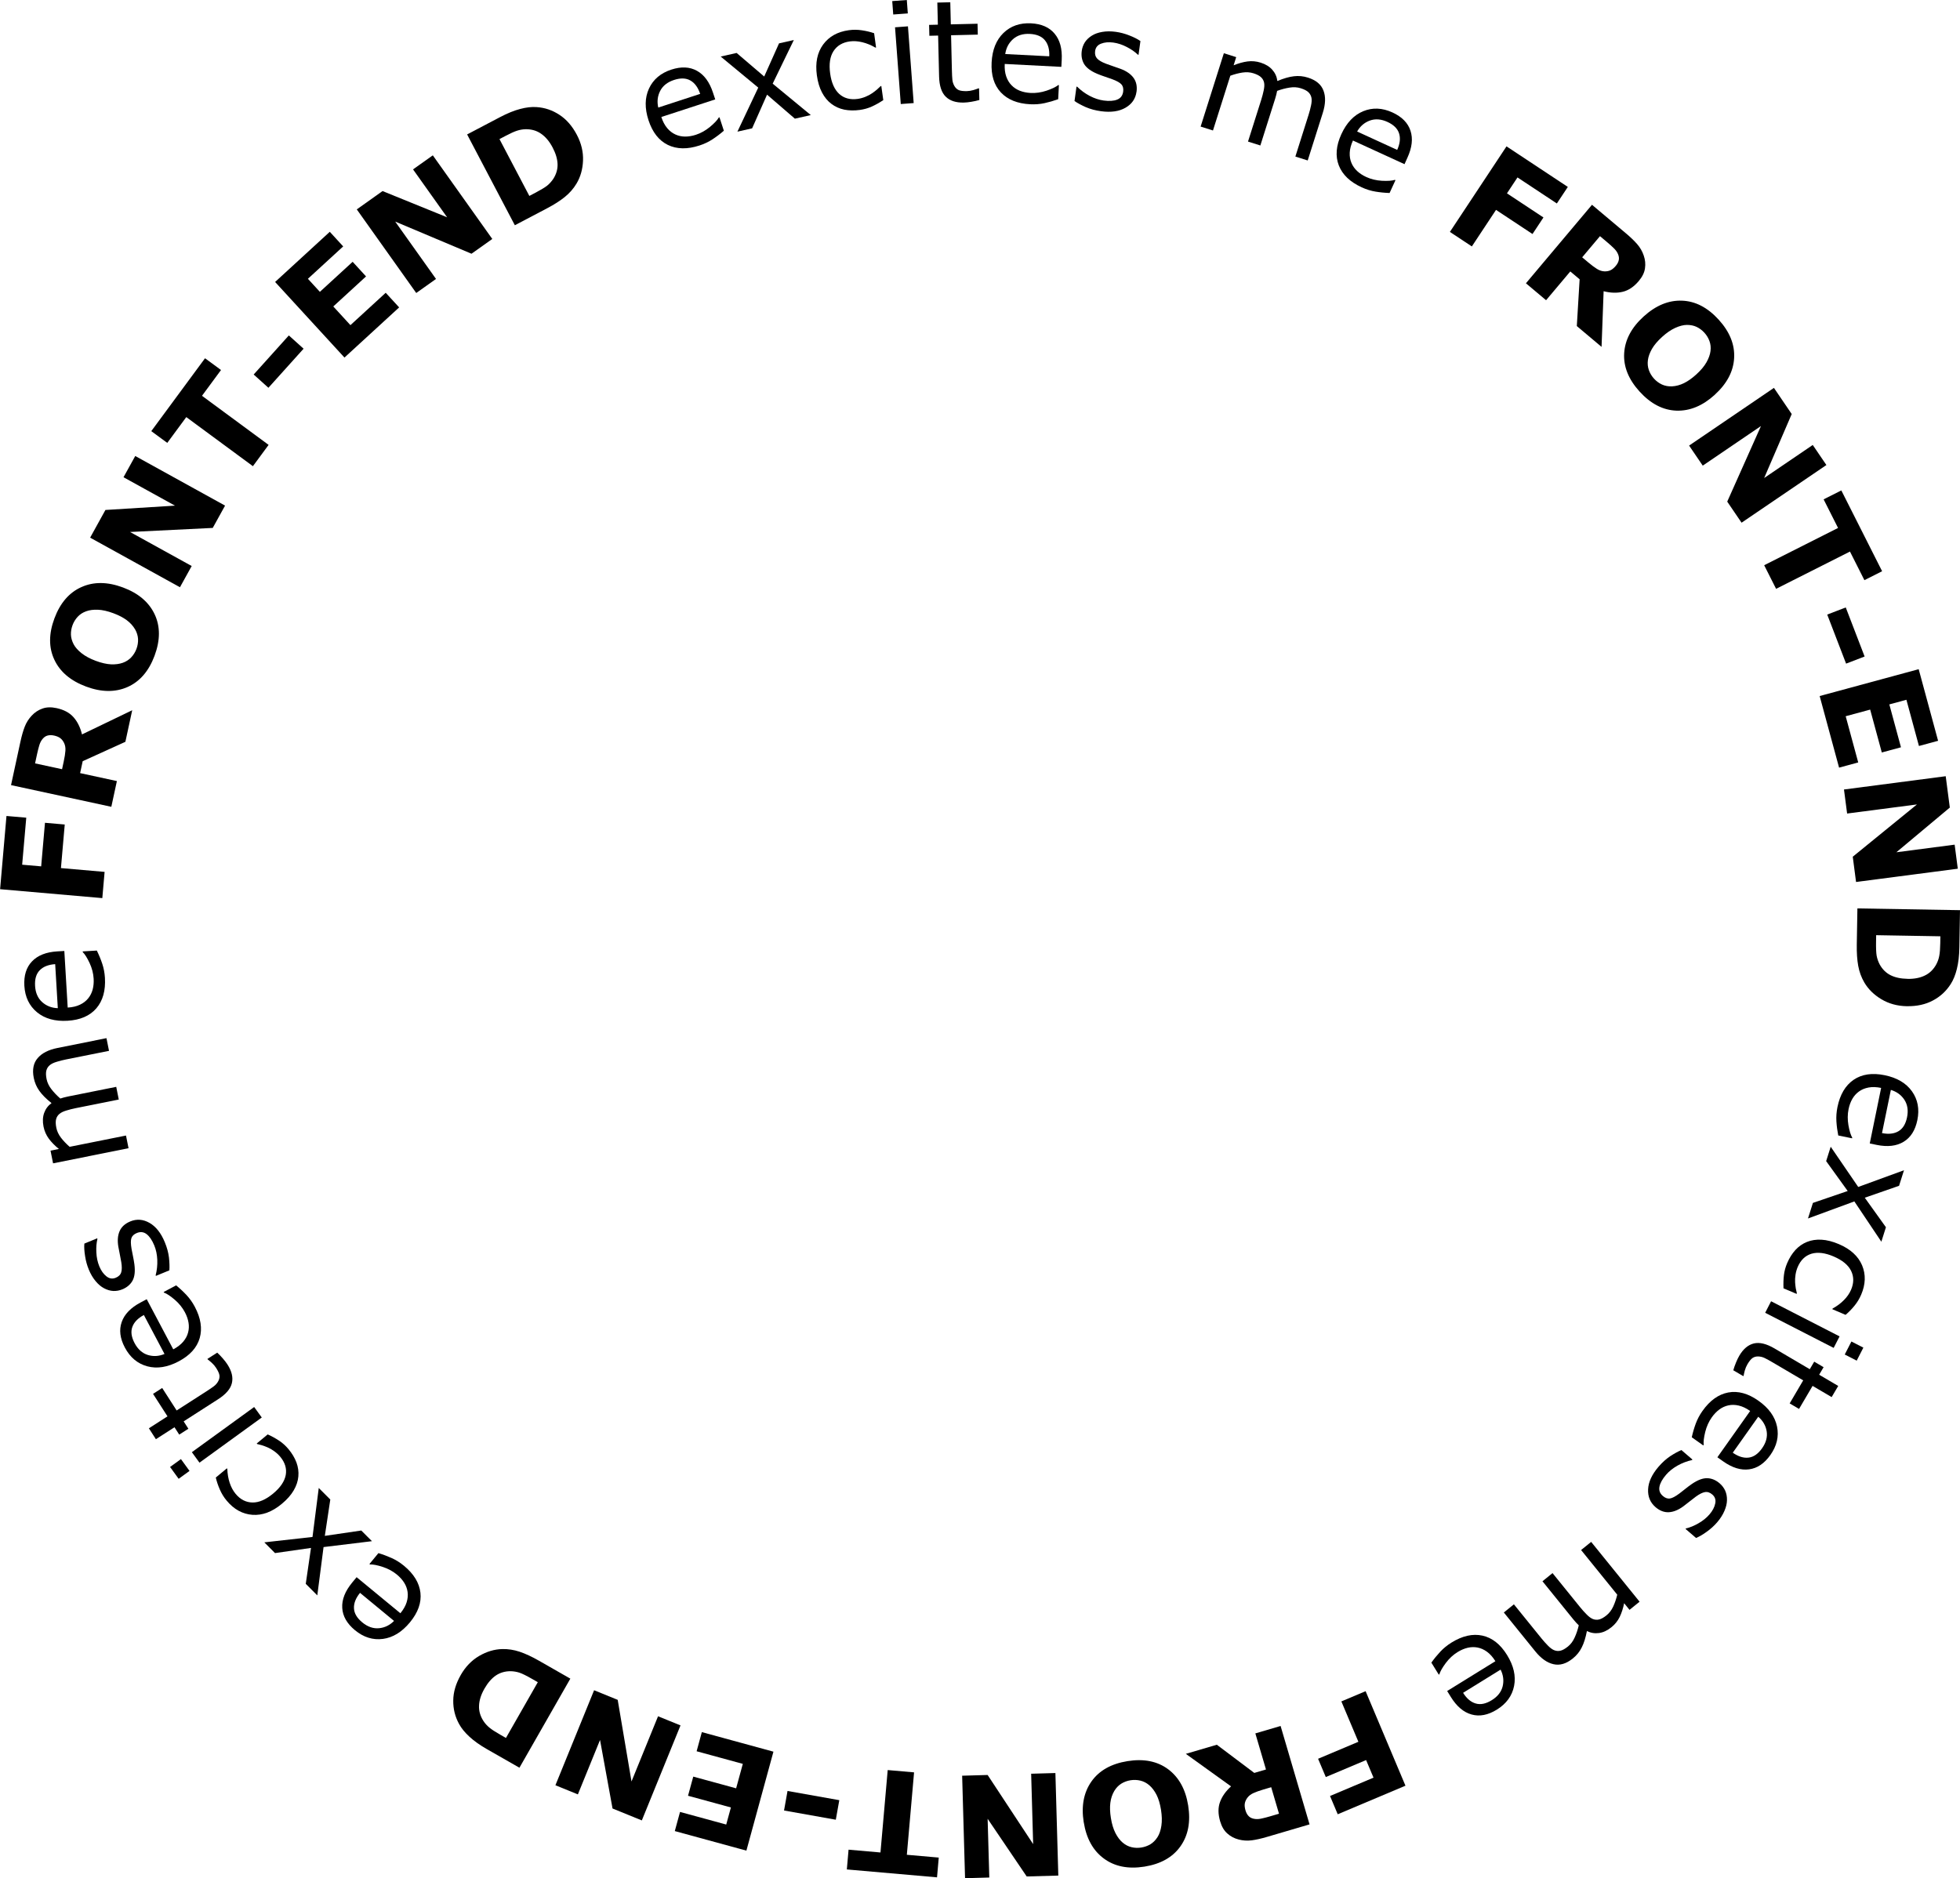 <?xml version="1.0" encoding="UTF-8"?>
<!-- Created with Inkscape (http://www.inkscape.org/) -->
<svg width="102.89mm" height="98.622mm" version="1.1" viewBox="0 0 102.89 98.622" xmlns="http://www.w3.org/2000/svg">
 <g transform="translate(-5.304 -43.146)">
  <g transform="rotate(181.74 56.672 93.048)" stroke-width=".265" aria-label="FRONT-END excites me FRONT-END excites me FRONT-END excites me FRONT-END excites me">
   <path d="m106.85 98.494 0.14-2.474-1-0.057-0.13 2.293-1.04-0.059 0.13-2.293-2.297-0.13 0.078-1.38 5.378 0.305-0.218 3.853z"/>
   <path d="m105.53 102.85q0.199 0.037 0.357-0.019t0.276-0.24q0.083-0.128 0.127-0.311 0.048-0.182 0.094-0.428l0.091-0.494-1.426-0.263-0.077 0.42q-0.06 0.327-0.069 0.554-9e-3 0.226 0.077 0.397 0.084 0.163 0.204 0.251 0.123 0.092 0.347 0.134zm-4.068 1.452 0.308-1.668 2.209-1.085 0.116-0.63-1.942-0.359 0.251-1.359 5.297 0.978-0.423 2.291q-0.087 0.47-0.203 0.798-0.116 0.328-0.348 0.59-0.233 0.266-0.55 0.388-0.314 0.126-0.741 0.047-0.587-0.108-0.906-0.451-0.32-0.339-0.472-0.889z"/>
   <path d="m102.14 110.73q-1.22-0.413-1.702-1.356-0.479-0.941-0.062-2.175 0.417-1.23 1.369-1.686 0.956-0.455 2.176-0.042 1.23 0.417 1.706 1.357 0.479 0.941 0.063 2.171-0.415 1.227-1.369 1.687-0.951 0.461-2.18 0.044zm-0.701-2.181q0.168 0.271 0.452 0.47 0.287 0.2 0.716 0.345 0.459 0.155 0.817 0.158 0.358 3e-3 0.615-0.101 0.265-0.105 0.435-0.303 0.169-0.195 0.253-0.441 0.085-0.25 0.071-0.503-0.015-0.249-0.158-0.504-0.134-0.236-0.436-0.461-0.3-0.22-0.745-0.371-0.456-0.154-0.813-0.161-0.355-2e-3 -0.615 0.101-0.26 0.103-0.434 0.3-0.174 0.197-0.26 0.451-0.086 0.254-0.068 0.516 0.022 0.263 0.169 0.504z"/>
   <path d="m96.916 115.19 0.611-1.191 4.333-0.345-3.289-1.688 0.582-1.133 4.792 2.46-0.758 1.477-3.642 0.338 2.745 1.409-0.582 1.133z"/>
   <path d="m97.345 122.3 0.957-1.384-3.574-2.47 0.79-1.143 3.574 2.47 0.957-1.384 0.857 0.592-2.703 3.91z"/>
   <path d="m93.046 123.55 1.783-2.107 0.795 0.673-1.783 2.107z"/>
   <path d="m88.098 125.87 2.789-2.72 3.76 3.857-2.789 2.72-0.727-0.746 1.8-1.755-0.649-0.666-1.671 1.629-0.727-0.746 1.671-1.629-0.929-0.953-1.8 1.755z"/>
   <path d="m83.32 129.61 1.067-0.808 4.055 1.566-2.233-2.946 1.015-0.769 3.253 4.293-1.323 1.003-3.429-1.273 1.864 2.459-1.015 0.769z"/>
   <path d="m79.048 135.21q-0.37-0.655-0.364-1.344 0.007-0.686 0.308-1.221 0.226-0.402 0.589-0.715 0.363-0.313 0.924-0.63l1.653-0.934 2.649 4.69-1.701 0.961q-0.573 0.324-1.044 0.461-0.469 0.14-0.852 0.124-0.652-0.022-1.214-0.369-0.563-0.342-0.948-1.023zm1.256-0.697q0.262 0.463 0.617 0.694 0.354 0.236 0.824 0.216 0.237-0.014 0.45-0.092 0.212-0.074 0.602-0.295l0.305-0.173-1.658-2.935-0.306 0.173q-0.431 0.244-0.612 0.395-0.178 0.155-0.312 0.367-0.224 0.376-0.2 0.778 0.025 0.405 0.289 0.871z"/>
   <path d="m71.844 137.29 2.801-1.009q-0.126-0.351-0.326-0.575-0.199-0.221-0.443-0.321-0.236-0.1-0.507-0.094-0.274 7e-3 -0.567 0.112-0.388 0.14-0.724 0.434-0.338 0.299-0.451 0.509l-0.034 0.012-0.251-0.698q0.274-0.253 0.578-0.466 0.304-0.213 0.675-0.347 0.946-0.341 1.661-0.022 0.716 0.323 1.056 1.265 0.336 0.932 0.026 1.663-0.313 0.732-1.143 1.031-0.769 0.277-1.346-0.022-0.58-0.298-0.878-1.125zm0.799 0.266q0.185 0.502 0.536 0.687 0.348 0.186 0.858 2e-3 0.514-0.185 0.711-0.598 0.194-0.412 0.073-0.876z"/>
   <path d="m66.805 136.62 0.83-0.214 1.498 1.216 0.729-1.791 0.767-0.198-1.023 2.345 2.02 1.57-0.83 0.214-1.485-1.193-0.725 1.764-0.771 0.199 1.04-2.324z"/>
   <path d="m63.025 137.52q0.308-0.217 0.597-0.357 0.285-0.14 0.624-0.196 0.432-0.072 0.813-8e-3 0.382 0.068 0.682 0.282 0.304 0.213 0.512 0.582 0.209 0.368 0.297 0.893 0.164 0.977-0.278 1.624-0.445 0.647-1.326 0.795-0.342 0.058-0.687 0.016-0.348-0.041-0.646-0.134l-0.125-0.746 0.036-6e-3q0.347 0.188 0.697 0.261 0.346 0.074 0.657 0.022 0.571-0.096 0.838-0.537 0.264-0.437 0.139-1.179-0.121-0.721-0.507-1.056-0.389-0.331-0.974-0.233-0.203 0.034-0.405 0.123-0.201 0.089-0.355 0.203-0.134 0.1-0.248 0.203-0.114 0.107-0.179 0.18l-0.036 6e-3z"/>
   <path d="m61.877 142.11 0.763-0.08 0.074 0.702-0.763 0.08zm-0.451-4.696 0.676-0.071 0.423 4.018-0.676 0.071z"/>
   <path d="m57.985 137.68q0.189-0.061 0.415-0.106 0.222-0.045 0.399-0.054 0.618-0.033 0.957 0.282 0.339 0.315 0.379 1.048l0.116 2.146 0.459-0.025 0.031 0.571-0.459 0.025 0.063 1.159-0.679 0.037-0.063-1.159-1.401 0.076-0.031-0.571 1.401-0.076-0.099-1.839q-0.017-0.318-0.041-0.498-0.024-0.176-0.119-0.327-0.087-0.14-0.228-0.201-0.144-0.057-0.43-0.042-0.166 9e-3 -0.344 0.066-0.178 0.06-0.256 0.097l-0.036 2e-3z"/>
   <path d="m53.735 139.55 2.976 0.062q0.008-0.373-0.098-0.653-0.106-0.277-0.298-0.459-0.184-0.178-0.439-0.27-0.259-0.092-0.57-0.099-0.412-9e-3 -0.832 0.145-0.423 0.158-0.604 0.313l-0.036-7.6e-4 0.016-0.741q0.347-0.137 0.707-0.228 0.36-0.09 0.754-0.082 1.005 0.021 1.558 0.575 0.553 0.558 0.532 1.56-0.021 0.991-0.572 1.562-0.555 0.571-1.437 0.552-0.817-0.017-1.249-0.504-0.435-0.487-0.416-1.365zm0.651 0.535q-0.008 0.535 0.254 0.834 0.258 0.298 0.8 0.31 0.546 0.011 0.878-0.304 0.329-0.315 0.382-0.792z"/>
   <path d="m49.753 138.36q0.059-0.55 0.553-0.854 0.491-0.304 1.278-0.221 0.446 0.047 0.809 0.192 0.359 0.147 0.597 0.3l-0.081 0.759-0.036-4e-3q-0.295-0.275-0.671-0.461-0.377-0.182-0.737-0.22-0.446-0.047-0.713 0.07-0.267 0.117-0.3 0.426-0.025 0.237 0.098 0.374 0.124 0.137 0.503 0.264 0.14 0.048 0.37 0.116 0.226 0.068 0.411 0.138 0.514 0.197 0.708 0.49 0.19 0.297 0.148 0.692-0.026 0.248-0.15 0.457-0.128 0.208-0.355 0.359-0.219 0.148-0.539 0.212-0.324 0.067-0.709 0.026-0.36-0.038-0.717-0.167-0.361-0.126-0.593-0.278l0.077-0.723 0.036 4e-3q0.239 0.218 0.595 0.387 0.356 0.172 0.712 0.21 0.37 0.039 0.641-0.077 0.27-0.113 0.3-0.394 0.026-0.248-0.115-0.391-0.138-0.142-0.467-0.257-0.182-0.063-0.408-0.131-0.229-0.068-0.38-0.12-0.46-0.158-0.687-0.448-0.227-0.293-0.18-0.732z"/>
   <path d="m40.659 135.03 0.654 0.185-0.627 2.213q-0.071 0.251-0.113 0.491-0.045 0.239-0.012 0.399 0.038 0.172 0.166 0.291 0.128 0.119 0.41 0.199 0.275 0.078 0.589 0.017 0.313-0.058 0.649-0.192 0.012-0.083 0.036-0.193 0.023-0.106 0.052-0.211l0.705-2.488 0.654 0.185-0.627 2.213q-0.073 0.258-0.114 0.494-0.045 0.239-0.012 0.399 0.038 0.172 0.167 0.288 0.128 0.119 0.41 0.199 0.268 0.076 0.577 0.021 0.305-0.056 0.632-0.186l0.823-2.902 0.654 0.185-1.102 3.887-0.654-0.185 0.122-0.432q-0.378 0.167-0.722 0.224-0.347 0.056-0.691-0.042-0.397-0.112-0.624-0.357-0.231-0.246-0.283-0.58-0.491 0.222-0.86 0.275-0.37 0.057-0.742-0.049-0.64-0.182-0.833-0.657-0.197-0.473 5.81e-4 -1.169z"/>
   <path d="m35.574 134.99 2.743 1.158q0.145-0.343 0.15-0.643 0.004-0.297-0.107-0.536-0.106-0.233-0.309-0.413-0.206-0.181-0.493-0.302-0.38-0.16-0.826-0.172-0.451-0.01-0.676 0.068l-0.033-0.014 0.288-0.683q0.373 3.2e-4 0.741 0.05 0.368 0.049 0.731 0.203 0.926 0.391 1.235 1.11 0.307 0.723-0.082 1.646-0.385 0.913-1.108 1.24-0.726 0.326-1.54-0.018-0.753-0.318-0.974-0.929-0.224-0.613 0.118-1.423zm0.407 0.737q-0.205 0.495-0.072 0.869 0.129 0.373 0.629 0.584 0.503 0.212 0.928 0.042 0.422-0.171 0.647-0.594z"/>
   <path d="m27.518 133.17 2.107 1.304 0.527-0.852-1.953-1.208 0.548-0.886 1.953 1.208 1.21-1.956 1.175 0.727-2.834 4.58-3.282-2.031z"/>
   <path d="m24.326 129.99q-0.126 0.159-0.15 0.324-0.024 0.165 0.083 0.356 0.075 0.133 0.216 0.258 0.139 0.128 0.334 0.283l0.394 0.312 0.9-1.138-0.335-0.265q-0.261-0.206-0.457-0.32-0.196-0.114-0.387-0.117-0.183-2e-3 -0.317 0.063-0.139 0.065-0.281 0.244zm0.618-4.275 1.331 1.052-0.073 2.46 0.502 0.397 1.225-1.549 1.084 0.857-3.341 4.225-1.827-1.445q-0.375-0.296-0.61-0.552-0.236-0.256-0.359-0.584-0.126-0.33-0.086-0.667 0.035-0.336 0.305-0.677 0.37-0.468 0.822-0.591 0.449-0.125 1.007-2e-3z"/>
   <path d="m18.928 123.38q0.926-0.895 1.985-0.893 1.056 5e-3 1.962 0.941 0.903 0.933 0.872 1.99-0.033 1.059-0.959 1.954-0.933 0.903-1.987 0.896-1.056-5e-3 -1.959-0.938-0.9-0.931-0.872-1.99 0.025-1.056 0.959-1.959zm2.26 0.375q-0.318 0.025-0.625 0.187-0.31 0.164-0.635 0.478-0.348 0.337-0.515 0.654-0.166 0.317-0.192 0.593-0.028 0.283 0.071 0.526 0.096 0.24 0.277 0.427 0.184 0.19 0.415 0.293 0.229 0.101 0.52 0.09 0.271-0.011 0.609-0.177 0.333-0.166 0.671-0.493 0.346-0.334 0.515-0.649 0.164-0.314 0.192-0.593 0.028-0.278-0.068-0.523-0.096-0.245-0.282-0.437-0.186-0.192-0.427-0.296-0.244-0.101-0.526-0.08z"/>
   <path d="m17.317 116.71 0.786 1.083-1.65 4.021 2.992-2.171 0.748 1.031-4.359 3.163-0.975-1.344 1.344-3.402-2.497 1.812-0.748-1.031z"/>
   <path d="m10.78 113.89 0.803 1.478 3.817-2.074 0.663 1.22-3.817 2.074 0.803 1.478-0.915 0.497-2.269-4.176z"/>
   <path d="m11.608 109.48 1.068 2.545-0.961 0.403-1.068-2.545z"/>
   <path d="m11.81 104.01 1.133 3.727-5.153 1.567-1.133-3.727 0.997-0.303 0.731 2.405 0.889-0.27-0.679-2.232 0.997-0.303 0.679 2.232 1.274-0.387-0.731-2.405z"/>
   <path d="m10.737 98.036 0.213 1.321-3.285 2.846 3.65-0.589 0.203 1.257-5.317 0.859-0.265-1.639 2.733-2.431-3.046 0.492-0.203-1.257z"/>
   <path d="m7.869 91.597q0.752-0.01 1.354 0.326 0.598 0.336 0.923 0.856 0.244 0.391 0.344 0.86 0.1 0.469 0.109 1.113l0.025 1.899-5.386 0.071-0.026-1.953q-0.009-0.658 0.097-1.137 0.102-0.479 0.301-0.807 0.333-0.561 0.907-0.887 0.571-0.329 1.352-0.34zm0.008 1.436q-0.532 7e-3 -0.905 0.207-0.377 0.197-0.585 0.619-0.102 0.215-0.135 0.44-0.037 0.221-0.031 0.67l0.005 0.351 3.371-0.044-0.005-0.351q-0.007-0.496-0.053-0.726-0.05-0.231-0.172-0.45-0.222-0.377-0.586-0.549-0.368-0.172-0.903-0.165z"/>
   <path d="m9.601 84.335-0.508 2.933q0.367 0.064 0.661 6.89e-4 0.29-0.064 0.498-0.226 0.203-0.156 0.333-0.394 0.13-0.242 0.183-0.548 0.07-0.406-0.019-0.844-0.092-0.442-0.219-0.644l0.006-0.036 0.731 0.127q0.084 0.363 0.119 0.733 0.035 0.37-0.032 0.758-0.172 0.991-0.803 1.454-0.635 0.463-1.622 0.292-0.977-0.169-1.458-0.8-0.481-0.634-0.33-1.504 0.14-0.806 0.685-1.159 0.546-0.357 1.413-0.207zm-0.626 0.563q-0.528-0.088-0.863 0.126-0.334 0.21-0.426 0.745-0.093 0.538 0.168 0.914 0.262 0.372 0.725 0.496z"/>
   <path d="m12.723 80.299-0.234 0.825-1.806 0.68 1.178 1.534-0.216 0.762-1.508-2.067-2.375 0.951 0.234-0.825 1.78-0.68-1.157-1.516 0.217-0.766 1.481 2.071z"/>
   <path d="m13.896 76.594q0.027 0.376-9.45e-4 0.695-0.027 0.316-0.152 0.636-0.16 0.407-0.411 0.701-0.255 0.292-0.592 0.44-0.339 0.151-0.762 0.14-0.423-0.011-0.918-0.205-0.923-0.362-1.25-1.073-0.326-0.715 8.968e-4 -1.546 0.127-0.323 0.339-0.597 0.214-0.277 0.447-0.485l0.704 0.276-0.013 0.034q-0.339 0.201-0.582 0.463-0.242 0.259-0.357 0.552-0.212 0.539 0.029 0.995 0.239 0.451 0.939 0.726 0.68 0.267 1.166 0.108 0.484-0.164 0.701-0.716 0.075-0.192 0.103-0.41 0.027-0.218 0.009-0.408-0.017-0.166-0.046-0.317-0.033-0.153-0.063-0.246l0.013-0.034z"/>
   <path d="m10.577 73.218-0.329 0.693-0.637-0.303 0.329-0.693zm4.242 2.063-0.292 0.614-3.65-1.734 0.292-0.614z"/>
   <path d="m16.4 72.213q-0.048 0.192-0.129 0.408-0.079 0.212-0.164 0.368-0.297 0.542-0.744 0.665-0.447 0.122-1.091-0.23l-1.884-1.033-0.221 0.403-0.501-0.275 0.221-0.403-1.018-0.558 0.327-0.596 1.018 0.558 0.674-1.231 0.501 0.275-0.674 1.231 1.615 0.885q0.279 0.153 0.445 0.227 0.162 0.072 0.341 0.071 0.165-2.56e-4 0.291-0.088 0.125-0.092 0.262-0.343 0.08-0.146 0.126-0.327 0.043-0.183 0.052-0.268l0.017-0.032z"/>
   <path d="m17.096 67.622-1.646 2.481q0.31 0.206 0.605 0.266 0.291 0.059 0.547-0.006 0.249-0.061 0.463-0.227 0.216-0.169 0.388-0.428 0.228-0.344 0.322-0.78 0.093-0.442 0.059-0.677l0.02-0.03 0.618 0.41q-0.069 0.366-0.186 0.719-0.117 0.352-0.335 0.681-0.556 0.838-1.32 1.008-0.767 0.168-1.602-0.386-0.826-0.548-1.013-1.319-0.185-0.774 0.303-1.51 0.452-0.681 1.094-0.785 0.644-0.107 1.376 0.379zm-0.8 0.264q-0.448-0.293-0.84-0.232-0.39 0.058-0.69 0.51-0.302 0.455-0.214 0.904 0.09 0.446 0.464 0.746z"/>
   <path d="m20.262 64.906q0.43 0.348 0.418 0.928-0.011 0.577-0.509 1.194-0.282 0.349-0.6 0.576-0.319 0.222-0.576 0.339l-0.594-0.48 0.023-0.028q0.391-0.098 0.751-0.314 0.358-0.218 0.585-0.499 0.282-0.349 0.328-0.637 0.047-0.288-0.195-0.483-0.186-0.15-0.368-0.12-0.182 0.03-0.495 0.279-0.116 0.092-0.298 0.248-0.179 0.153-0.339 0.27-0.444 0.325-0.796 0.329-0.353-0.001-0.662-0.251-0.194-0.157-0.302-0.374-0.106-0.22-0.109-0.493-0.005-0.264 0.115-0.568 0.119-0.308 0.362-0.61 0.227-0.281 0.53-0.512 0.302-0.235 0.555-0.347l0.566 0.457-0.023 0.028q-0.313 0.082-0.648 0.29-0.338 0.206-0.563 0.484-0.234 0.29-0.283 0.581-0.052 0.288 0.168 0.466 0.194 0.157 0.39 0.115 0.194-0.039 0.47-0.253 0.152-0.119 0.331-0.272 0.182-0.156 0.307-0.254 0.382-0.3 0.749-0.334 0.37-0.032 0.713 0.246z"/>
   <path d="m28.053 59.135-0.515 0.444-1.501-1.744q-0.17-0.197-0.347-0.365-0.175-0.17-0.327-0.23-0.165-0.064-0.334-0.022t-0.392 0.232q-0.217 0.186-0.339 0.483-0.125 0.293-0.197 0.647 0.062 0.056 0.141 0.136 0.076 0.078 0.147 0.16l1.687 1.96-0.515 0.444-1.501-1.744q-0.175-0.203-0.35-0.367-0.175-0.17-0.327-0.23-0.165-0.064-0.332-0.02-0.17 0.041-0.392 0.232-0.211 0.182-0.335 0.47-0.121 0.286-0.193 0.629l1.968 2.286-0.515 0.444-2.636-3.062 0.515-0.444 0.293 0.34q0.069-0.408 0.211-0.726 0.144-0.32 0.416-0.554 0.313-0.269 0.642-0.324 0.333-0.057 0.64 0.084 0.086-0.532 0.245-0.869 0.156-0.34 0.45-0.592 0.504-0.434 1.007-0.332 0.503 0.097 0.975 0.645z"/>
   <path d="m30.902 54.923-2.483 1.642q0.206 0.311 0.453 0.481 0.245 0.167 0.506 0.208 0.253 0.041 0.515-0.028 0.265-0.071 0.525-0.243 0.344-0.227 0.601-0.593 0.258-0.37 0.318-0.601l0.03-0.02 0.409 0.619q-0.207 0.31-0.452 0.589t-0.574 0.497q-0.839 0.555-1.609 0.413-0.772-0.144-1.325-0.98-0.547-0.827-0.418-1.61 0.131-0.785 0.868-1.272 0.682-0.451 1.313-0.296 0.635 0.153 1.119 0.886zm-0.839-0.069q-0.298-0.445-0.683-0.541-0.382-0.099-0.834 0.201-0.456 0.301-0.55 0.749-0.091 0.446 0.136 0.868z"/>
   <path d="m36.881 49.227-2.253 1.032 0.417 0.911 2.088-0.956 0.434 0.947-2.088 0.956 0.958 2.092-1.256 0.575-2.242-4.897 3.509-1.607z"/>
   <path d="m41.292 48.332q-0.063-0.193-0.187-0.304-0.124-0.112-0.343-0.128-0.152-0.011-0.334 0.037-0.183 0.045-0.42 0.122l-0.478 0.156 0.451 1.379 0.406-0.133q0.316-0.104 0.519-0.204 0.203-0.101 0.311-0.258 0.103-0.152 0.123-0.299 0.023-0.152-0.048-0.369zm3.222 2.877-1.612 0.528-2.01-1.42-0.608 0.199 0.615 1.877-1.313 0.43-1.676-5.119 2.214-0.725q0.454-0.149 0.797-0.204 0.343-0.055 0.685 0.023 0.345 0.077 0.604 0.297 0.261 0.215 0.396 0.628 0.186 0.567 0.038 1.011-0.144 0.443-0.555 0.84z"/>
   <path d="m49.763 47.458q0.242 1.265-0.34 2.15-0.583 0.881-1.862 1.126-1.276 0.244-2.142-0.36-0.868-0.607-1.11-1.872-0.244-1.276 0.339-2.153 0.583-0.881 1.858-1.125 1.272-0.243 2.142 0.36 0.87 0.6 1.114 1.875zm-1.552 1.686q0.153-0.28 0.186-0.625 0.033-0.349-0.052-0.793-0.091-0.476-0.265-0.789-0.174-0.313-0.391-0.485-0.222-0.178-0.478-0.229-0.253-0.051-0.509-0.002-0.259 0.05-0.473 0.186-0.21 0.136-0.361 0.386-0.14 0.233-0.186 0.606-0.043 0.369 0.045 0.831 0.09 0.473 0.261 0.786 0.173 0.309 0.391 0.485 0.218 0.176 0.475 0.23 0.257 0.054 0.52 0.004 0.263-0.05 0.482-0.195 0.218-0.149 0.355-0.396z"/>
   <path d="m56.216 49.705-1.336 0.079-2.499-3.556 0.217 3.691-1.271 0.075-0.316-5.377 1.657-0.097 2.142 2.965-0.181-3.08 1.271-0.075z"/>
   <path d="m62.058 45.642-1.679-0.096-0.248 4.337-1.387-0.079 0.248-4.337-1.679-0.096 0.059-1.04 4.745 0.271z"/>
   <path d="m65.354 48.626-2.731-0.401 0.152-1.031 2.731 0.401z"/>
   <path d="m69.944 51.578-3.788-0.912 1.261-5.237 3.788 0.912-0.244 1.013-2.444-0.588-0.218 0.904 2.268 0.546-0.244 1.013-2.268-0.546-0.312 1.294 2.444 0.588z"/>
   <path d="m75.664 53.604-1.254-0.467-0.854-4.262-1.289 3.465-1.193-0.444 1.878-5.048 1.556 0.579 0.765 3.577 1.076-2.892 1.193 0.444z"/>
   <path d="m82.685 54.192q-0.353 0.664-0.937 1.03-0.582 0.362-1.194 0.397-0.46 0.026-0.92-0.112-0.459-0.138-1.028-0.44l-1.677-0.892 2.529-4.756 1.725 0.917q0.581 0.309 0.95 0.632 0.371 0.32 0.563 0.652 0.332 0.562 0.342 1.222 0.014 0.659-0.353 1.349zm-1.263-0.684q0.25-0.469 0.254-0.893 0.009-0.425-0.261-0.811-0.139-0.193-0.32-0.33-0.176-0.139-0.572-0.349l-0.31-0.165-1.583 2.977 0.31 0.165q0.438 0.233 0.662 0.303 0.226 0.067 0.477 0.065 0.437-0.013 0.764-0.249 0.328-0.239 0.579-0.712z"/>
   <path d="m88.305 59.159-2.354-1.823q-0.228 0.295-0.31 0.583-0.08 0.286-0.034 0.546 0.042 0.252 0.192 0.478 0.153 0.228 0.399 0.419 0.326 0.252 0.755 0.379 0.434 0.125 0.671 0.108l0.029 0.022-0.454 0.586q-0.36-0.096-0.703-0.238-0.343-0.142-0.655-0.383-0.795-0.616-0.909-1.39-0.112-0.777 0.502-1.57 0.607-0.784 1.39-0.914 0.786-0.128 1.483 0.412 0.646 0.501 0.703 1.148 0.059 0.65-0.479 1.345zm-0.204-0.817q0.325-0.425 0.293-0.821-0.029-0.393-0.458-0.726-0.432-0.334-0.886-0.279-0.452 0.057-0.778 0.408z"/>
   <path d="m90.434 63.781-0.624-0.588 0.229-1.916-1.904 0.339-0.577-0.543 2.53-0.386 0.251-2.546 0.624 0.588-0.217 1.893 1.879-0.328 0.579 0.546-2.52 0.36z"/>
   <path d="m93.198 66.511q-0.347-0.147-0.619-0.317-0.269-0.168-0.497-0.425-0.29-0.328-0.437-0.685-0.144-0.36-0.122-0.728 0.02-0.37 0.222-0.742 0.202-0.372 0.601-0.724 0.742-0.657 1.525-0.624 0.785 0.035 1.376 0.705 0.23 0.26 0.377 0.574 0.15 0.317 0.229 0.619l-0.566 0.501-0.024-0.027q-0.025-0.394-0.147-0.729-0.121-0.333-0.329-0.569-0.383-0.434-0.899-0.427-0.51 0.007-1.074 0.506-0.547 0.484-0.627 0.989-0.075 0.505 0.318 0.95 0.137 0.154 0.319 0.278 0.182 0.124 0.36 0.194 0.155 0.061 0.304 0.103 0.151 0.04 0.248 0.056l0.024 0.027z"/>
   <path d="m97.711 65.077-0.469-0.607 0.558-0.431 0.469 0.607zm-3.759 2.85-0.416-0.538 3.197-2.47 0.416 0.538z"/>
   <path d="m95.977 70.722q-0.15-0.129-0.306-0.299-0.154-0.166-0.254-0.313-0.35-0.51-0.258-0.964 0.092-0.454 0.698-0.869l1.772-1.216-0.26-0.379 0.471-0.323 0.26 0.379 0.957-0.657 0.385 0.561-0.957 0.657 0.794 1.157-0.471 0.323-0.794-1.157-1.518 1.042q-0.262 0.18-0.403 0.294-0.138 0.112-0.217 0.272-0.074 0.147-0.053 0.3 0.026 0.153 0.188 0.389 0.094 0.137 0.235 0.26 0.144 0.12 0.216 0.168l0.02 0.03z"/>
   <path d="m99.761 73.413-1.472-2.588q-0.324 0.184-0.511 0.419-0.184 0.233-0.241 0.491-0.058 0.249-0.006 0.516 0.053 0.269 0.207 0.54 0.204 0.358 0.551 0.64 0.352 0.282 0.578 0.358l0.018 0.031-0.645 0.367q-0.296-0.227-0.558-0.49-0.262-0.263-0.457-0.606-0.497-0.874-0.305-1.633 0.196-0.761 1.067-1.256 0.862-0.49 1.634-0.31 0.775 0.184 1.211 0.951 0.404 0.711 0.207 1.33-0.195 0.623-0.959 1.058zm0.125-0.833q0.464-0.268 0.586-0.645 0.124-0.374-0.144-0.846-0.27-0.475-0.711-0.599-0.439-0.121-0.876 0.078z"/>
   <path d="m100.75 77.47q-0.505 0.226-1.016-0.048-0.51-0.271-0.833-0.994-0.183-0.409-0.241-0.796-0.053-0.384-0.041-0.667l0.697-0.312 0.015 0.033q-0.09 0.393-0.061 0.812 0.032 0.418 0.18 0.748 0.183 0.409 0.419 0.581 0.236 0.172 0.519 0.045 0.218-0.098 0.274-0.273 0.056-0.176-0.024-0.568-0.029-0.145-0.086-0.378-0.055-0.229-0.087-0.425-0.088-0.543 0.068-0.859 0.161-0.314 0.524-0.476 0.228-0.102 0.471-0.1 0.244 0.006 0.488 0.126 0.238 0.115 0.454 0.359 0.221 0.246 0.379 0.599 0.148 0.33 0.216 0.704 0.073 0.376 0.058 0.652l-0.664 0.297-0.015-0.033q0.069-0.316 0.035-0.709-0.03-0.395-0.176-0.722-0.152-0.34-0.389-0.515-0.234-0.177-0.491-0.062-0.228 0.102-0.28 0.296-0.053 0.19 0.013 0.533 0.037 0.189 0.092 0.418 0.056 0.232 0.087 0.389 0.095 0.477-0.042 0.819-0.139 0.344-0.542 0.524z"/>
   <path d="m102.29 87.051-0.154-0.662 2.241-0.52q0.254-0.059 0.484-0.138 0.231-0.076 0.355-0.183 0.133-0.116 0.175-0.286 0.042-0.17-0.024-0.455-0.065-0.278-0.27-0.524-0.202-0.246-0.482-0.475-0.079 0.029-0.186 0.062-0.104 0.032-0.21 0.056l-2.519 0.585-0.154-0.662 2.241-0.52q0.261-0.061 0.488-0.139 0.231-0.076 0.355-0.183 0.133-0.116 0.172-0.285 0.042-0.17-0.024-0.455-0.063-0.271-0.261-0.515-0.197-0.24-0.468-0.463l-2.939 0.682-0.154-0.662 3.936-0.913 0.154 0.662-0.437 0.101q0.329 0.25 0.545 0.523 0.216 0.277 0.297 0.625 0.093 0.402-0.011 0.719-0.104 0.321-0.371 0.528 0.431 0.323 0.656 0.62 0.228 0.296 0.316 0.673 0.15 0.648-0.173 1.046-0.319 0.401-1.024 0.564z"/>
   <path d="m104.64 91.559-0.267-2.965q-0.371 0.033-0.638 0.17-0.264 0.136-0.423 0.347-0.156 0.203-0.219 0.467-0.063 0.267-0.035 0.577 0.037 0.411 0.236 0.81 0.203 0.403 0.378 0.565l3e-3 0.036-0.739 0.067q-0.175-0.329-0.304-0.677-0.129-0.348-0.165-0.741-0.09-1.002 0.4-1.612 0.493-0.611 1.491-0.701 0.987-0.089 1.616 0.396 0.629 0.488 0.708 1.367 0.073 0.814-0.363 1.297-0.436 0.486-1.311 0.565zm0.459-0.706q0.533-0.052 0.801-0.345 0.268-0.289 0.219-0.83-0.049-0.544-0.399-0.839-0.35-0.292-0.829-0.292z"/>
  </g>
 </g>
</svg>

